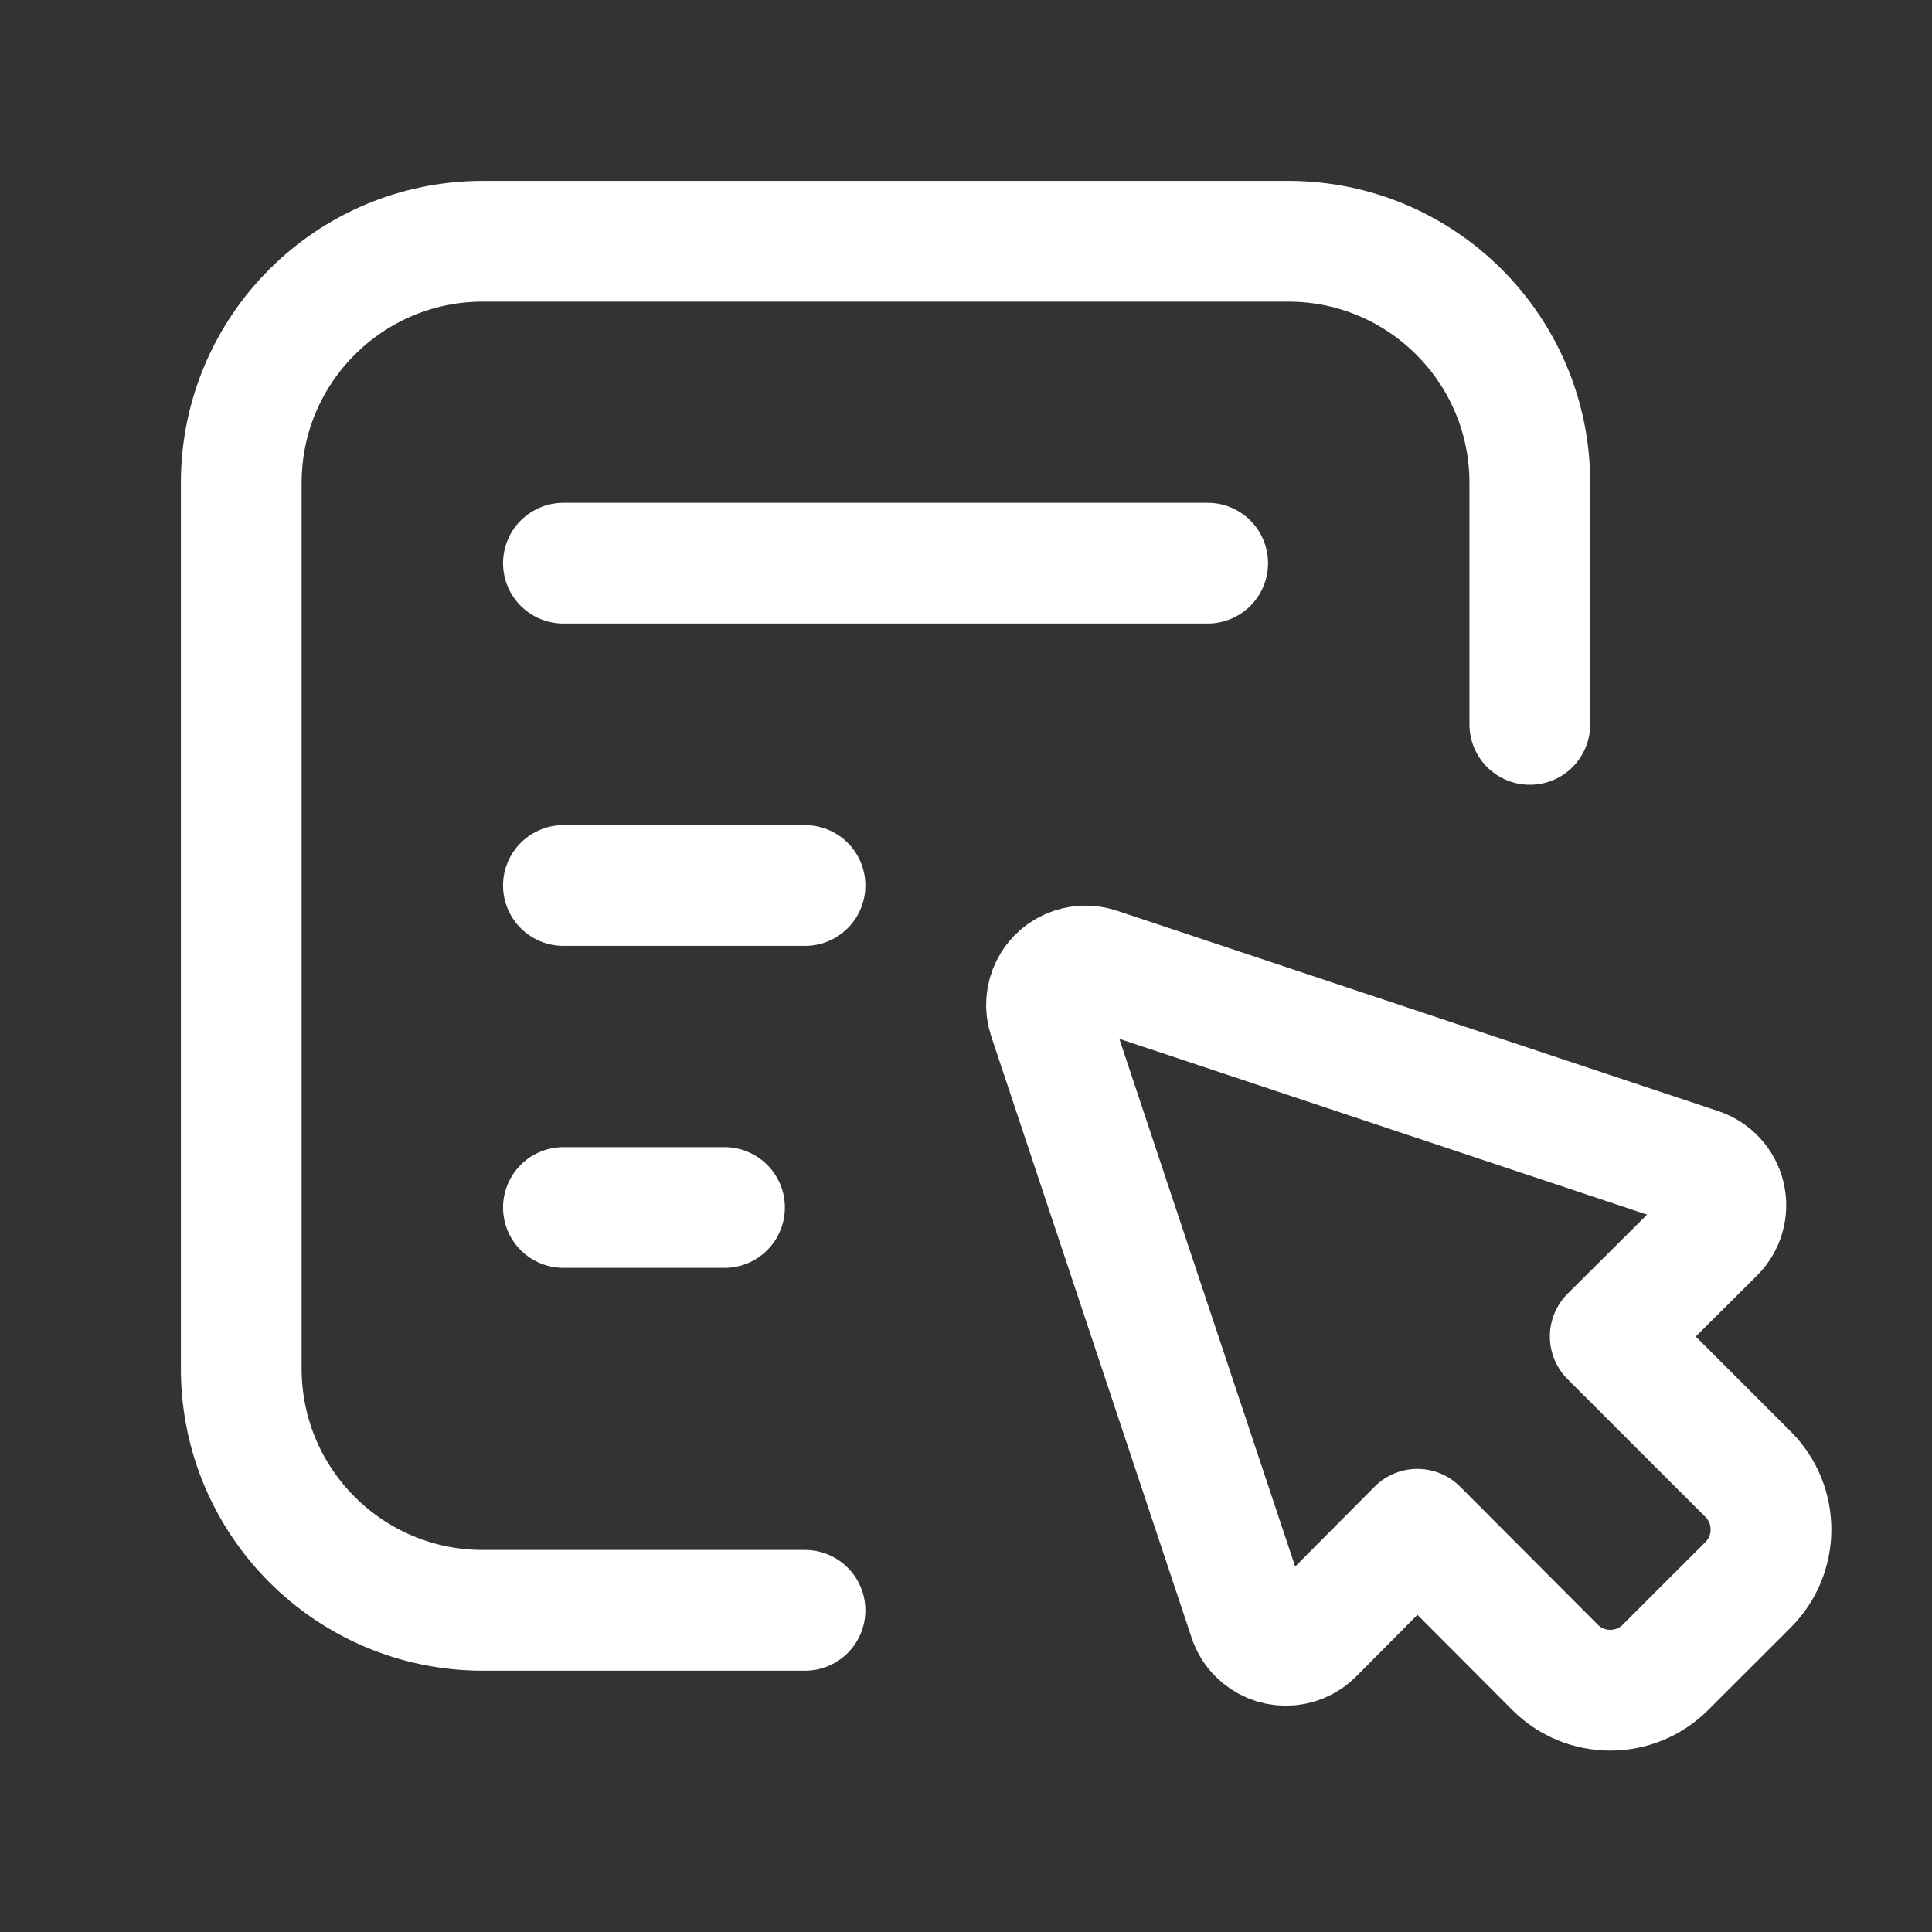 <svg viewBox="0 0 24 24" fill="none"
    xmlns="http://www.w3.org/2000/svg">
    <rect x="0" y="0" width="24" height="24" fill="#333333" stroke="none"/>
    <path d="M20.003 16.602V16.602L21.717 18.315C22.094 18.694 22.094 19.306 21.717 19.685L20.688 20.713C20.309 21.091 19.697 21.091 19.318 20.713L17.607 18.997L16.315 20.297C16.225 20.388 16.102 20.439 15.973 20.439C15.845 20.439 15.722 20.388 15.631 20.297C15.578 20.245 15.539 20.181 15.515 20.11L13.025 12.637C12.984 12.515 12.994 12.382 13.051 12.267C13.108 12.152 13.209 12.065 13.331 12.025C13.431 11.992 13.539 11.992 13.638 12.025L21.108 14.514C21.267 14.567 21.388 14.698 21.426 14.861C21.465 15.024 21.416 15.196 21.297 15.314L20.003 16.602" stroke="white" stroke-width="1.5" stroke-linecap="round" stroke-linejoin="round"/>
    <path d="M10 20.004L5.998 20.004C4.341 20.004 2.997 18.66 2.997 17.003L2.997 5.998C2.997 4.341 4.341 2.997 5.998 2.997L16.003 2.997C17.66 2.997 19.004 4.341 19.004 5.998L19.004 8.999" stroke="white" stroke-width="1.5" stroke-linecap="round" stroke-linejoin="round"/>
    <path d="M15.002 6.996L6.999 6.996" stroke="white" stroke-width="1.5" stroke-linecap="round" stroke-linejoin="round"/>
    <path d="M10 11L6.999 11" stroke="white" stroke-width="1.5" stroke-linecap="round" stroke-linejoin="round"/>
    <path d="M9 15L6.999 15" stroke="white" stroke-width="1.5" stroke-linecap="round" stroke-linejoin="round"/>
</svg>
